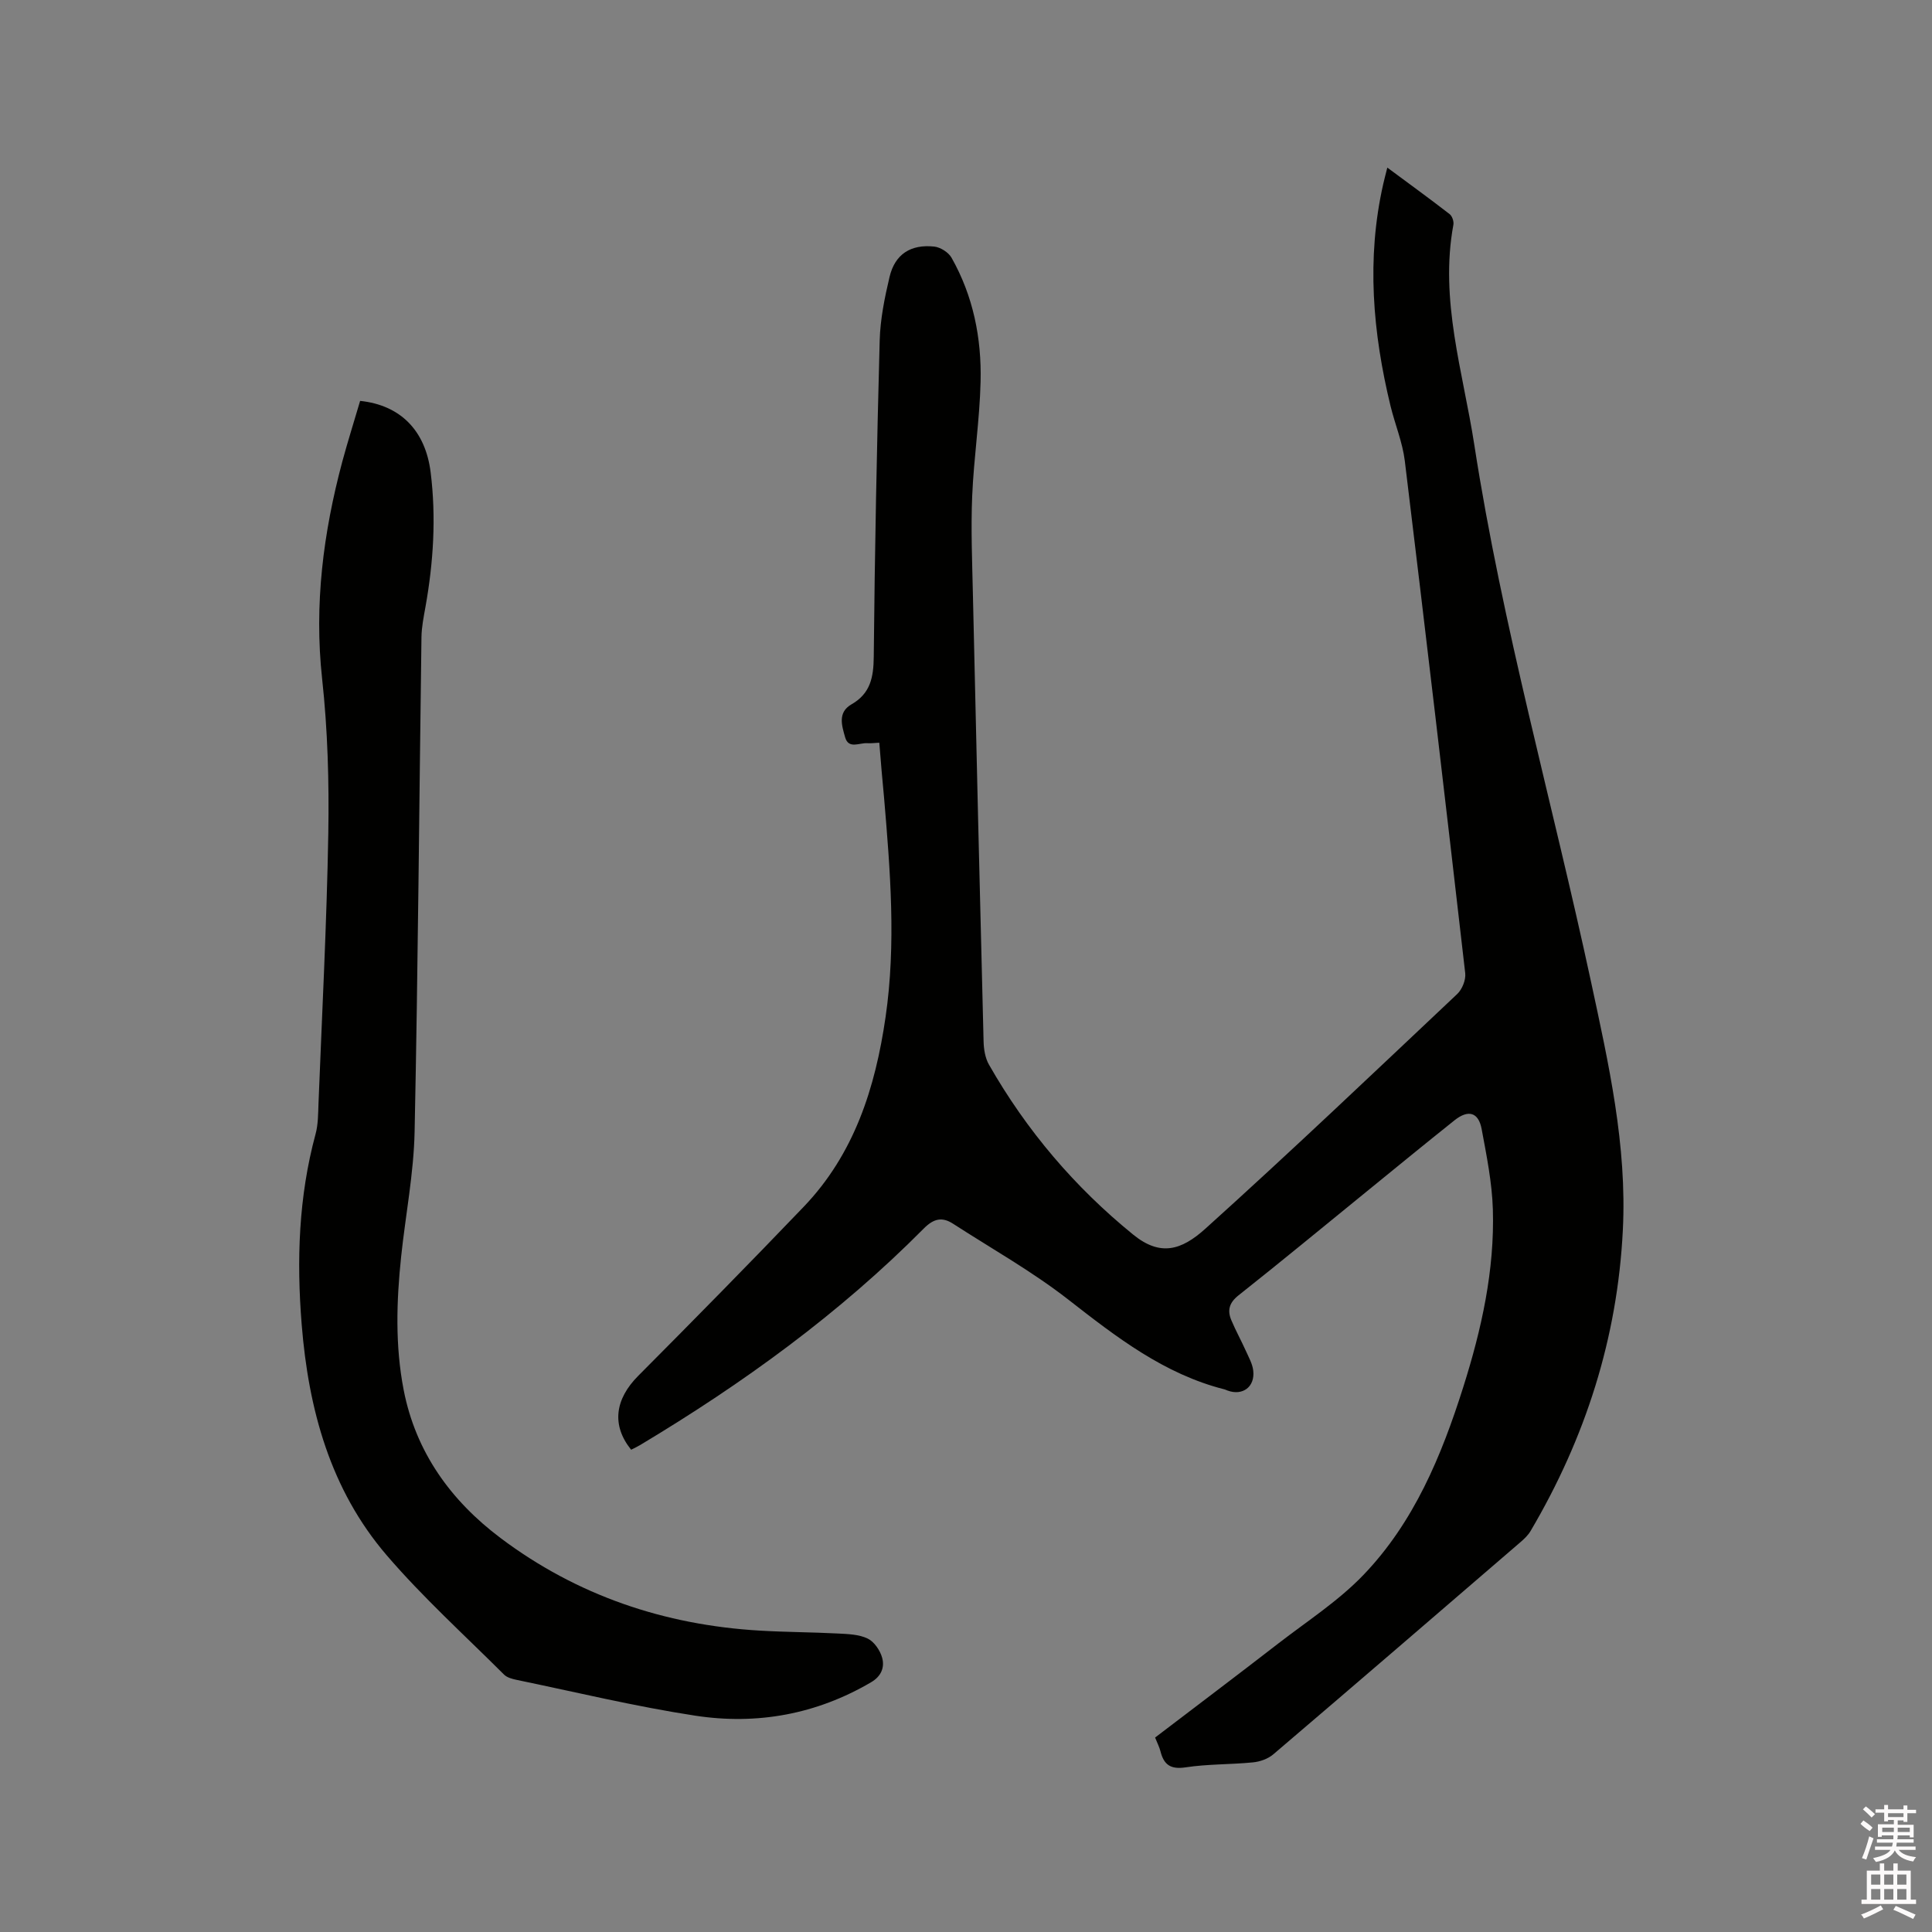 <svg enable-background="new 0 0 400 400" viewBox="0 0 400 400" xmlns="http://www.w3.org/2000/svg"><rect x="0" y="0" width="400" height="400" fill="#808080" stroke="none"/><path d="m385.2 377.6.6-.7c.6.4 1.3.9 1.9 1.5l-.6.7c-.8-.5-1.4-1-1.9-1.5zm.3 7.1c.6-1.4 1.1-2.9 1.5-4.5.3.1.6.3.9.4-.5 1.4-1 2.9-1.5 4.4zm.2-10.1.6-.6c.7.5 1.3 1.1 1.9 1.6l-.7.7c-.6-.6-1.2-1.2-1.8-1.7zm8.4-.8h.8v.9h1.8v.7h-1.8v1.8h-.8v-.3h-1.2v.9h3.3v2.6h-.8v-.4h-2.5c0 .3 0 .6-.1.8h3.4v.7h-3.5c0 .3-.1.6-.1.8h4v.7h-3.5c.7.9 1.9 1.3 3.6 1.5-.2.2-.4.5-.6.9-1.9-.3-3.2-1.1-3.8-2.3-.5 1.1-1.8 2-3.9 2.4-.2-.3-.4-.5-.6-.8 1.9-.4 3.1-.9 3.6-1.7h-3.2v-.7h3.5c.1-.2.1-.5.2-.8h-3.3v-.7h3.4c0-.2 0-.5 0-.8h-2.4v.3h-.8v-2.6h3.3v-.9h-1.2v.3h-.8v-1.8h-1.8v-.7h1.8v-.9h.8v.9h3.2zm-4.4 5.5h2.4c0-.3 0-.6 0-.9h-2.4zm1.2-3.1h3.2v-.8h-3.2zm4.4 2.2h-2.4v.9h2.5v-.9z" fill="#fcfafa"/><path d="m389.2 385.8h.9v1.5h1.9v-1.5h.9v1.5h2.7v6h1.1v.9h-11.3v-.9h1.1v-6h2.7zm.2 8.7.5.8c-1.2.6-2.5 1.3-4 1.9-.2-.3-.3-.6-.6-.8 1.6-.6 3-1.3 4.1-1.9zm-2-4.3h1.9v-2.1h-1.9zm0 3.1h1.9v-2.2h-1.9zm2.7-3.1h1.9v-2.1h-1.9zm0 3.1h1.9v-2.2h-1.9zm2.4 1.3c1.4.6 2.7 1.2 4.1 1.8l-.5.9c-1.5-.7-2.8-1.4-4.1-1.9zm2.2-6.5h-1.9v2.1h1.9zm-1.9 5.2h1.9v-2.2h-1.9z" fill="#fcfafa"/><g fill="#010100"><path d="m182.05 153.77c-1.05.05-1.77.15-2.49.1-1.62-.12-3.88 1.3-4.59-1.24-.66-2.36-1.61-5.12 1.33-6.81 3.9-2.23 4.56-5.58 4.6-9.82.21-21.84.64-43.68 1.23-65.51.12-4.4 1.02-8.84 2.04-13.15 1.11-4.69 4.36-6.81 9.25-6.29 1.28.14 2.94 1.18 3.58 2.3 4.5 7.94 6.24 16.68 6.02 25.67-.19 7.92-1.41 15.8-1.74 23.72-.28 6.77 0 13.56.15 20.34.7 30.84 1.42 61.69 2.21 92.53.04 1.63.33 3.46 1.13 4.84 7.75 13.58 17.7 25.3 29.85 35.17 5.57 4.52 9.92 3.3 14.95-1.24 17.64-15.9 34.85-32.28 52.13-48.58 1.03-.97 1.81-2.92 1.66-4.3-4.06-35.37-8.21-70.73-12.51-106.08-.47-3.84-2.02-7.54-2.95-11.34-3.69-15.21-5.02-30.51-1.52-45.96.23-1.02.5-2.03.85-3.42 4.45 3.3 8.73 6.4 12.9 9.63.53.41.9 1.51.78 2.19-2.89 15.61 2 30.5 4.33 45.58 5.8 37.51 16.18 74.05 24.15 111.1 3.66 17.02 7.49 33.94 6.6 51.52-1.12 22.37-7.76 43.02-19.09 62.24-.52.89-1.32 1.65-2.11 2.33-17.03 14.67-34.06 29.34-51.17 43.93-1.09.93-2.75 1.52-4.21 1.66-4.64.46-9.35.33-13.94 1.03-3.12.47-4.51-.54-5.21-3.33-.23-.9-.68-1.75-1.11-2.84 8.56-6.53 17.09-12.96 25.54-19.5 5.95-4.6 12.38-8.75 17.55-14.12 10.5-10.92 16.2-24.67 20.71-38.93 3.79-11.98 6.51-24.19 6.13-36.81-.17-5.56-1.3-11.12-2.32-16.62-.65-3.48-2.76-4.09-5.61-1.82-6.22 4.96-12.36 10-18.53 15.02-8.72 7.09-17.38 14.25-26.19 21.22-1.96 1.55-2.36 3.13-1.48 5.19.9 2.13 2.03 4.18 2.98 6.29.6 1.34 1.38 2.7 1.54 4.11.39 3.37-2.2 5.27-5.31 4.13-.2-.07-.39-.17-.59-.23-12.56-3.17-22.43-10.84-32.41-18.62-7.48-5.83-15.84-10.52-23.84-15.69-2.25-1.46-4-1.08-6.04.97-17.5 17.65-37.47 32.1-58.73 44.84-.62.37-1.28.67-1.88.98-4.09-5.07-3.36-10.45 1.47-15.3 11.51-11.57 22.96-23.2 34.25-34.99 10.49-10.95 14.83-24.63 16.96-39.3 2.2-15.16.97-30.25-.31-45.36-.36-3.64-.66-7.34-.99-11.43z"/><path d="m74.56 83c8.33.87 13.52 6.12 14.6 14.79 1.16 9.32.58 18.61-1.07 27.85-.37 2.07-.8 4.18-.83 6.27-.47 34.13-.71 68.27-1.42 102.39-.18 8.65-1.88 17.26-2.79 25.89-.97 9.2-1.25 18.43.52 27.56 2.5 12.91 9.79 22.96 20.06 30.68 15.83 11.9 33.91 18.01 53.65 19.17 5.39.32 10.8.32 16.19.6 2.09.11 4.37.17 6.18 1.05 1.35.65 2.57 2.45 2.99 3.97.54 1.96-.16 3.82-2.27 5.06-11.34 6.66-23.65 8.89-36.44 6.93-12.42-1.9-24.68-4.87-37.01-7.42-.91-.19-1.97-.48-2.58-1.1-8.17-8.16-16.78-15.95-24.28-24.69-11.68-13.61-16.19-30.21-17.6-47.78-1.07-13.28-.64-26.45 2.87-39.41.55-2.01.53-4.2.61-6.31.73-18.64 1.71-37.28 2.03-55.93.18-10.68-.12-21.44-1.28-32.05-1.67-15.36.24-30.21 4.18-44.95 1.13-4.19 2.44-8.31 3.69-12.57z"/></g></svg>
